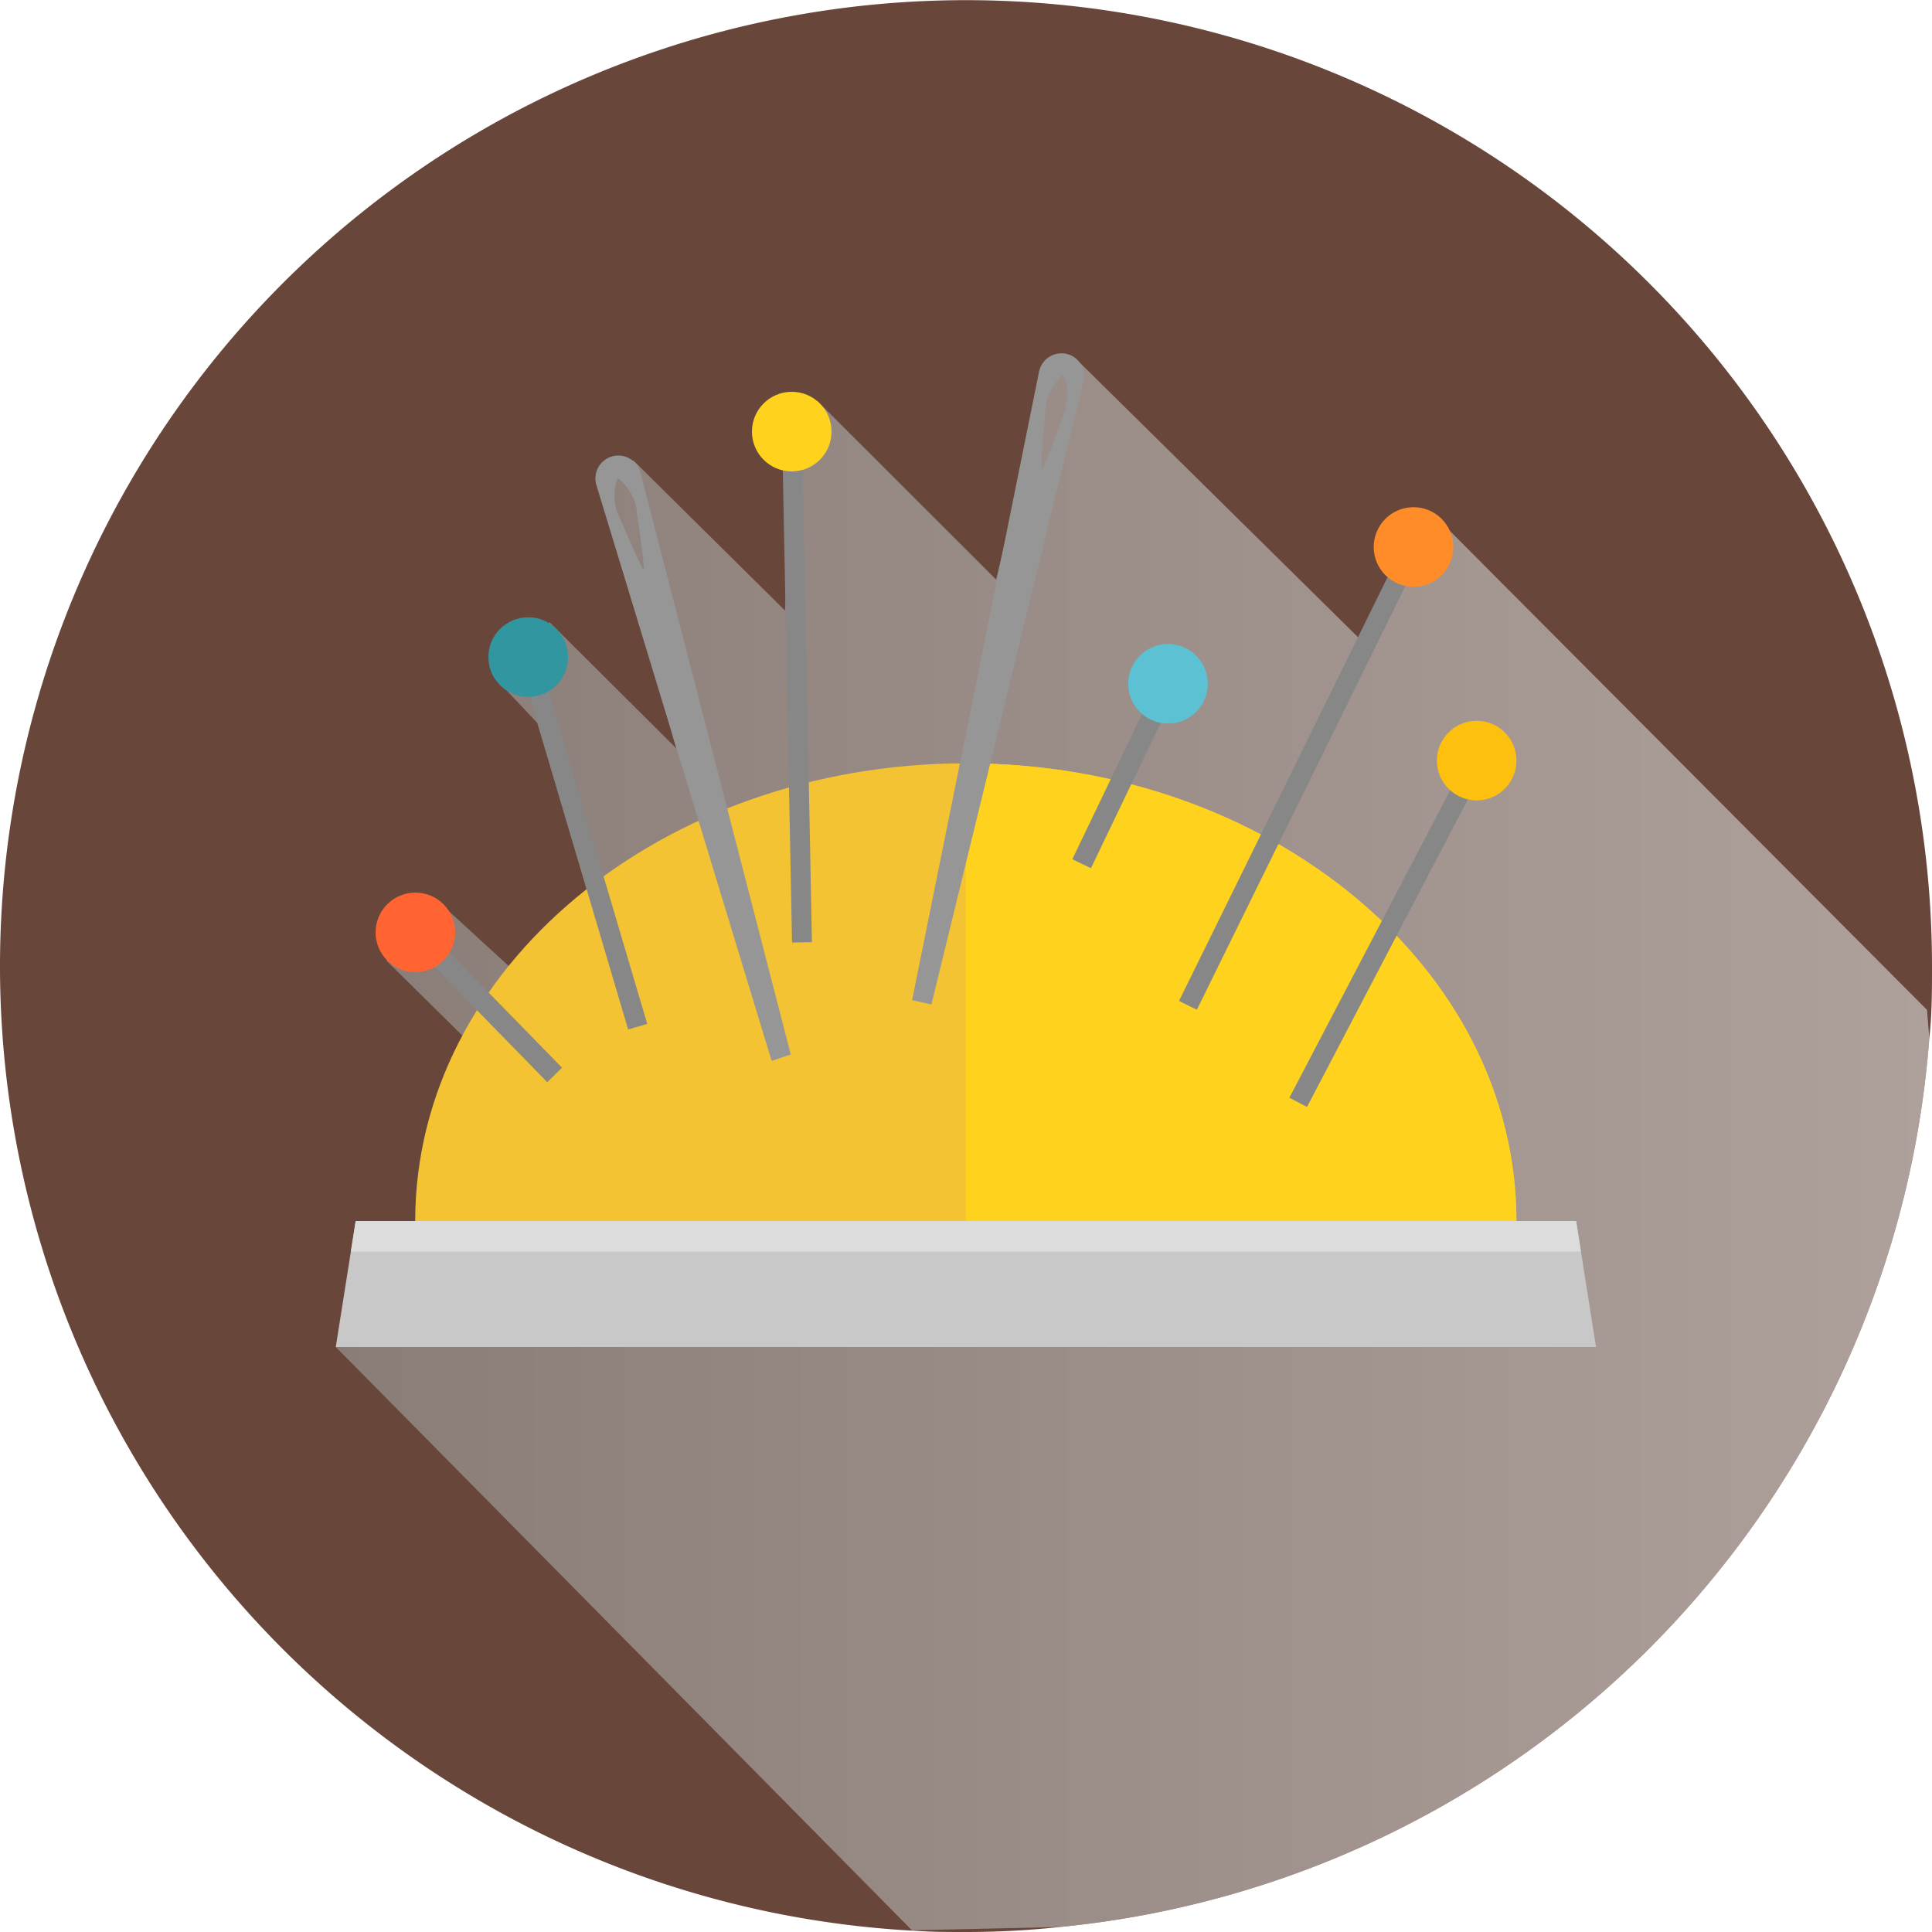 <svg xmlns="http://www.w3.org/2000/svg" xmlns:xlink="http://www.w3.org/1999/xlink" viewBox="0 0 100 100"><defs><style>.cls-1{isolation:isolate;}.cls-2{fill:#69463a;}.cls-3{opacity:0.6;mix-blend-mode:multiply;fill:url(#linear-gradient);}.cls-4{fill:#c8c8c8;}.cls-5{fill:#f3c333;}.cls-6{fill:#ffd21e;}.cls-7{fill:#878787;}.cls-8{fill:#ff6432;}.cls-9{fill:#3296a0;}.cls-10{fill:#969696;}.cls-11{fill:#ff8c28;}.cls-12{fill:#5dc1d4;}.cls-13{fill:#fdc00f;}.cls-14{fill:#dcdcdc;}</style><linearGradient id="linear-gradient" x1="17.38" y1="59.34" x2="99.86" y2="59.34" gradientUnits="userSpaceOnUse"><stop offset="0" stop-color="#a0a0a0"/><stop offset="1" stop-color="#dcdcdc"/></linearGradient></defs><title>Ресурс 14</title><g class="cls-1"><g id="Слой_2" data-name="Слой 2"><g id="Layer_1" data-name="Layer 1"><path class="cls-2" d="M100,50c0,1.26,0,2.5-.14,3.74a50,50,0,0,1-45,46Q52.47,100,50,100c-.92,0-1.83,0-2.73-.07H47.2A50,50,0,1,1,100,50Z"/><path class="cls-3" d="M99.86,53.74a50,50,0,0,1-45,46l-7.62.17H47.2L17.38,69.72l5.31-6.63,1.25-9.48L20,49.72l2.75-3L26.33,50l1.61.84L30.36,46l-2.54-8.57-2-2.12,2.63-3.1L35,38.73l-3.92-14,1.7-.9,7.85,7.77L41,23.89l1.31-3.13L51.56,30,54.1,19.26l1.78-.5L70.31,33l3.79-6.47L99.74,52.27Z"/><polygon class="cls-4" points="82.61 69.72 17.38 69.72 18.41 63.2 81.58 63.2 82.61 69.72"/><path class="cls-5" d="M78.49,63.2h-57C21.5,50.11,34.25,39.51,50,39.51S78.49,50.11,78.49,63.2Z"/><path class="cls-6" d="M78.49,63.2c0-13.09-12.76-23.69-28.5-23.69V63.2Z"/><rect class="cls-7" x="24.57" y="46.79" width="1.07" height="10.32" transform="translate(-29.15 32.31) rotate(-44.31)"/><circle class="cls-8" cx="21.5" cy="48.26" r="2.06"/><rect class="cls-7" x="29.66" y="33.6" width="1.03" height="19.96" transform="translate(-11.13 10.35) rotate(-16.49)"/><circle class="cls-9" cx="27.34" cy="34.01" r="2.06"/><path class="cls-10" d="M55.18,18.31a1.19,1.19,0,0,0-1.4.93L47.21,51.77l1,.22,7.87-32.24v0A1.18,1.18,0,0,0,55.18,18.31Zm0,2.79c-.08.27-.21.55-.31.84-.39,1.15-.88,2.28-.88,2.28a.05.05,0,0,1-.07,0,.06.06,0,0,1,0-.05s0-1.23.17-2.43c0-.3,0-.61.07-.89a2.7,2.7,0,0,1,.29-.73,2.55,2.55,0,0,1,.52-.66.06.06,0,0,1,.09,0h0a2.55,2.55,0,0,1,.19.81A2.71,2.71,0,0,1,55.13,21.1Z"/><rect class="cls-7" x="40.73" y="22.34" width="1.03" height="26.44" transform="translate(-0.68 0.81) rotate(-1.12)"/><circle class="cls-6" cx="40.98" cy="22.34" r="2.06"/><rect class="cls-7" x="54.11" y="39.66" width="26.44" height="1.03" transform="translate(1.55 82.85) rotate(-63.8)"/><circle class="cls-11" cx="73.16" cy="28.31" r="2.06" transform="translate(14.47 80.36) rotate(-62.72)"/><rect class="cls-7" x="53.06" y="39.52" width="10.31" height="1.07" transform="translate(-3.08 75.22) rotate(-64.37)"/><circle class="cls-12" cx="60.46" cy="35.4" r="2.06" transform="translate(-8.47 22.83) rotate(-20.02)"/><rect class="cls-7" x="61.84" y="47.7" width="19.96" height="1.03" transform="translate(-4.19 89.51) rotate(-62.39)"/><circle class="cls-13" cx="76.43" cy="39.37" r="2.06" transform="translate(-4.99 66.97) rotate(-45.98)"/><path class="cls-10" d="M40.93,54.58,33.14,24.42v0a1.18,1.18,0,1,0-2.27.69l9.07,29.8ZM33.31,29.43a.05.05,0,0,1-.05,0s-.54-1.1-1-2.22c-.12-.28-.27-.55-.36-.82a2.72,2.72,0,0,1-.09-.78,2.56,2.56,0,0,1,.14-.82.07.07,0,0,1,.08,0h0a2.54,2.54,0,0,1,.55.63,2.71,2.71,0,0,1,.33.71c.06.28.07.59.12.89.2,1.2.3,2.42.31,2.42A.05.05,0,0,1,33.31,29.43Z"/><polygon class="cls-14" points="81.83 64.78 81.58 63.2 18.41 63.2 18.16 64.78 81.83 64.78"/></g></g></g></svg>
